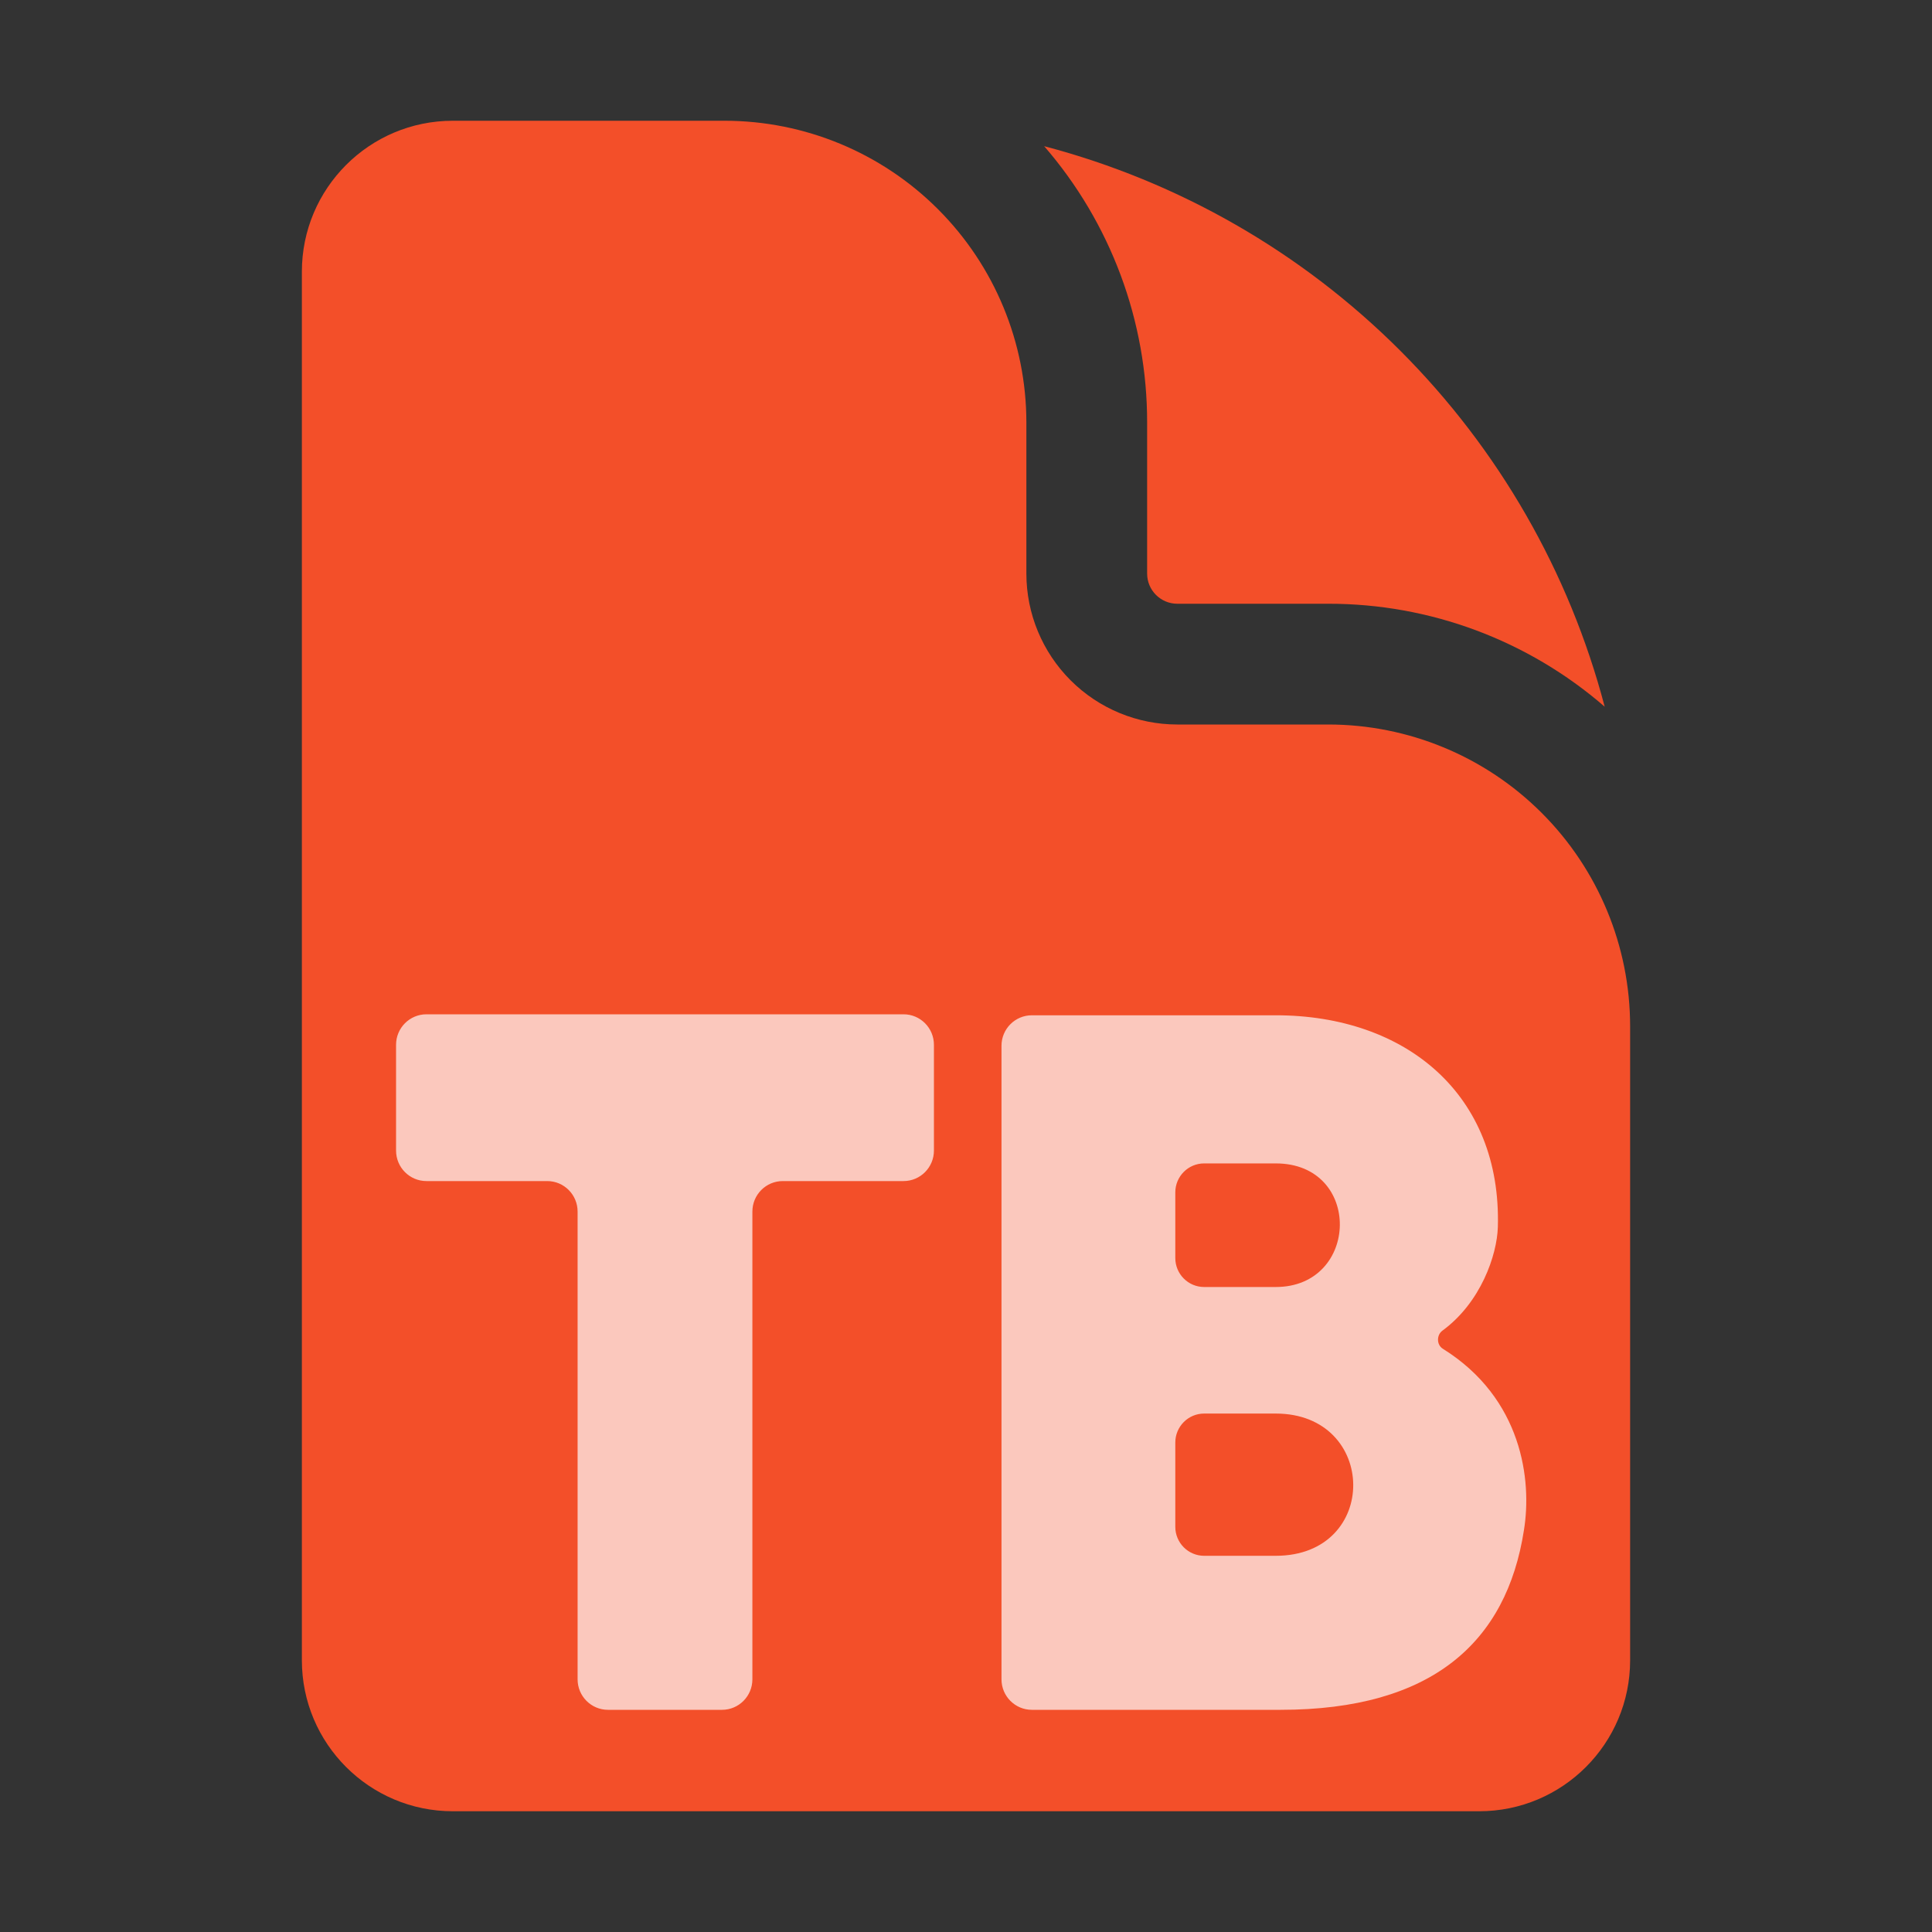 <svg width="200" height="200" viewBox="0 0 200 200" fill="none" xmlns="http://www.w3.org/2000/svg">
    <rect x="0" y="0" width="200" height="200" fill="#333333" stroke="none"/>
    <path d="M46.875 12.5C38.242 12.5 31.25 19.5 31.25 28.125V171.875C31.25 180.5 38.25 187.5 46.875 187.5H153.125C161.75 187.5 168.75 180.5 168.75 171.875V106.25C168.75 97.962 165.458 90.013 159.597 84.153C153.737 78.292 145.788 75 137.5 75H121.875C117.731 75 113.757 73.354 110.826 70.424C107.896 67.493 106.25 63.519 106.25 59.375V43.75C106.25 35.462 102.958 27.513 97.097 21.653C91.237 15.792 83.288 12.5 75 12.5H46.875Z" fill="#F34F29"/>
    <path d="M108.092 15.133C114.979 23.075 118.765 33.238 118.75 43.75V59.375C118.75 61.1 120.15 62.5 121.875 62.5H137.5C148.012 62.485 158.175 66.271 166.117 73.158C162.45 59.214 155.146 46.494 144.951 36.299C134.756 26.104 122.036 18.8 108.092 15.133Z" fill="#F34F29"/>
    <path d="M93.535 122.264C95.272 122.264 96.68 120.85 96.68 119.106V108.158C96.68 106.414 95.272 105 93.535 105H44.145C42.408 105 41 106.414 41 108.158V119.106C41 120.85 42.408 122.264 44.145 122.264H56.648C58.385 122.264 59.793 123.678 59.793 125.422V173.842C59.793 175.586 61.202 177 62.938 177H74.742C76.479 177 77.887 175.586 77.887 173.842V125.422C77.887 123.678 79.295 122.264 81.032 122.264H93.535ZM155.056 127.037C155.455 113.327 145.559 105.102 132.064 105.102H106.819C105.082 105.102 103.674 106.515 103.674 108.259V173.842C103.674 175.586 105.082 177 106.819 177H132.564C148.258 177 155.955 169.993 157.755 158.416C158.602 153.25 157.587 144.75 149.36 139.622C148.707 139.215 148.7 138.2 149.321 137.746C153.291 134.842 154.966 129.932 155.056 127.037ZM124.655 133.231C123.005 133.231 121.667 131.888 121.667 130.231V123.436C121.667 121.779 123.005 120.436 124.655 120.436H132.064C141.061 120.436 140.761 133.231 132.064 133.231H124.655ZM124.655 161.056C123.005 161.056 121.667 159.713 121.667 158.056V149.331C121.667 147.675 123.005 146.331 124.655 146.331H132.064C142.66 146.331 142.86 161.056 132.064 161.056H124.655Z" fill="white" fill-opacity="0.69"/>
</svg>

